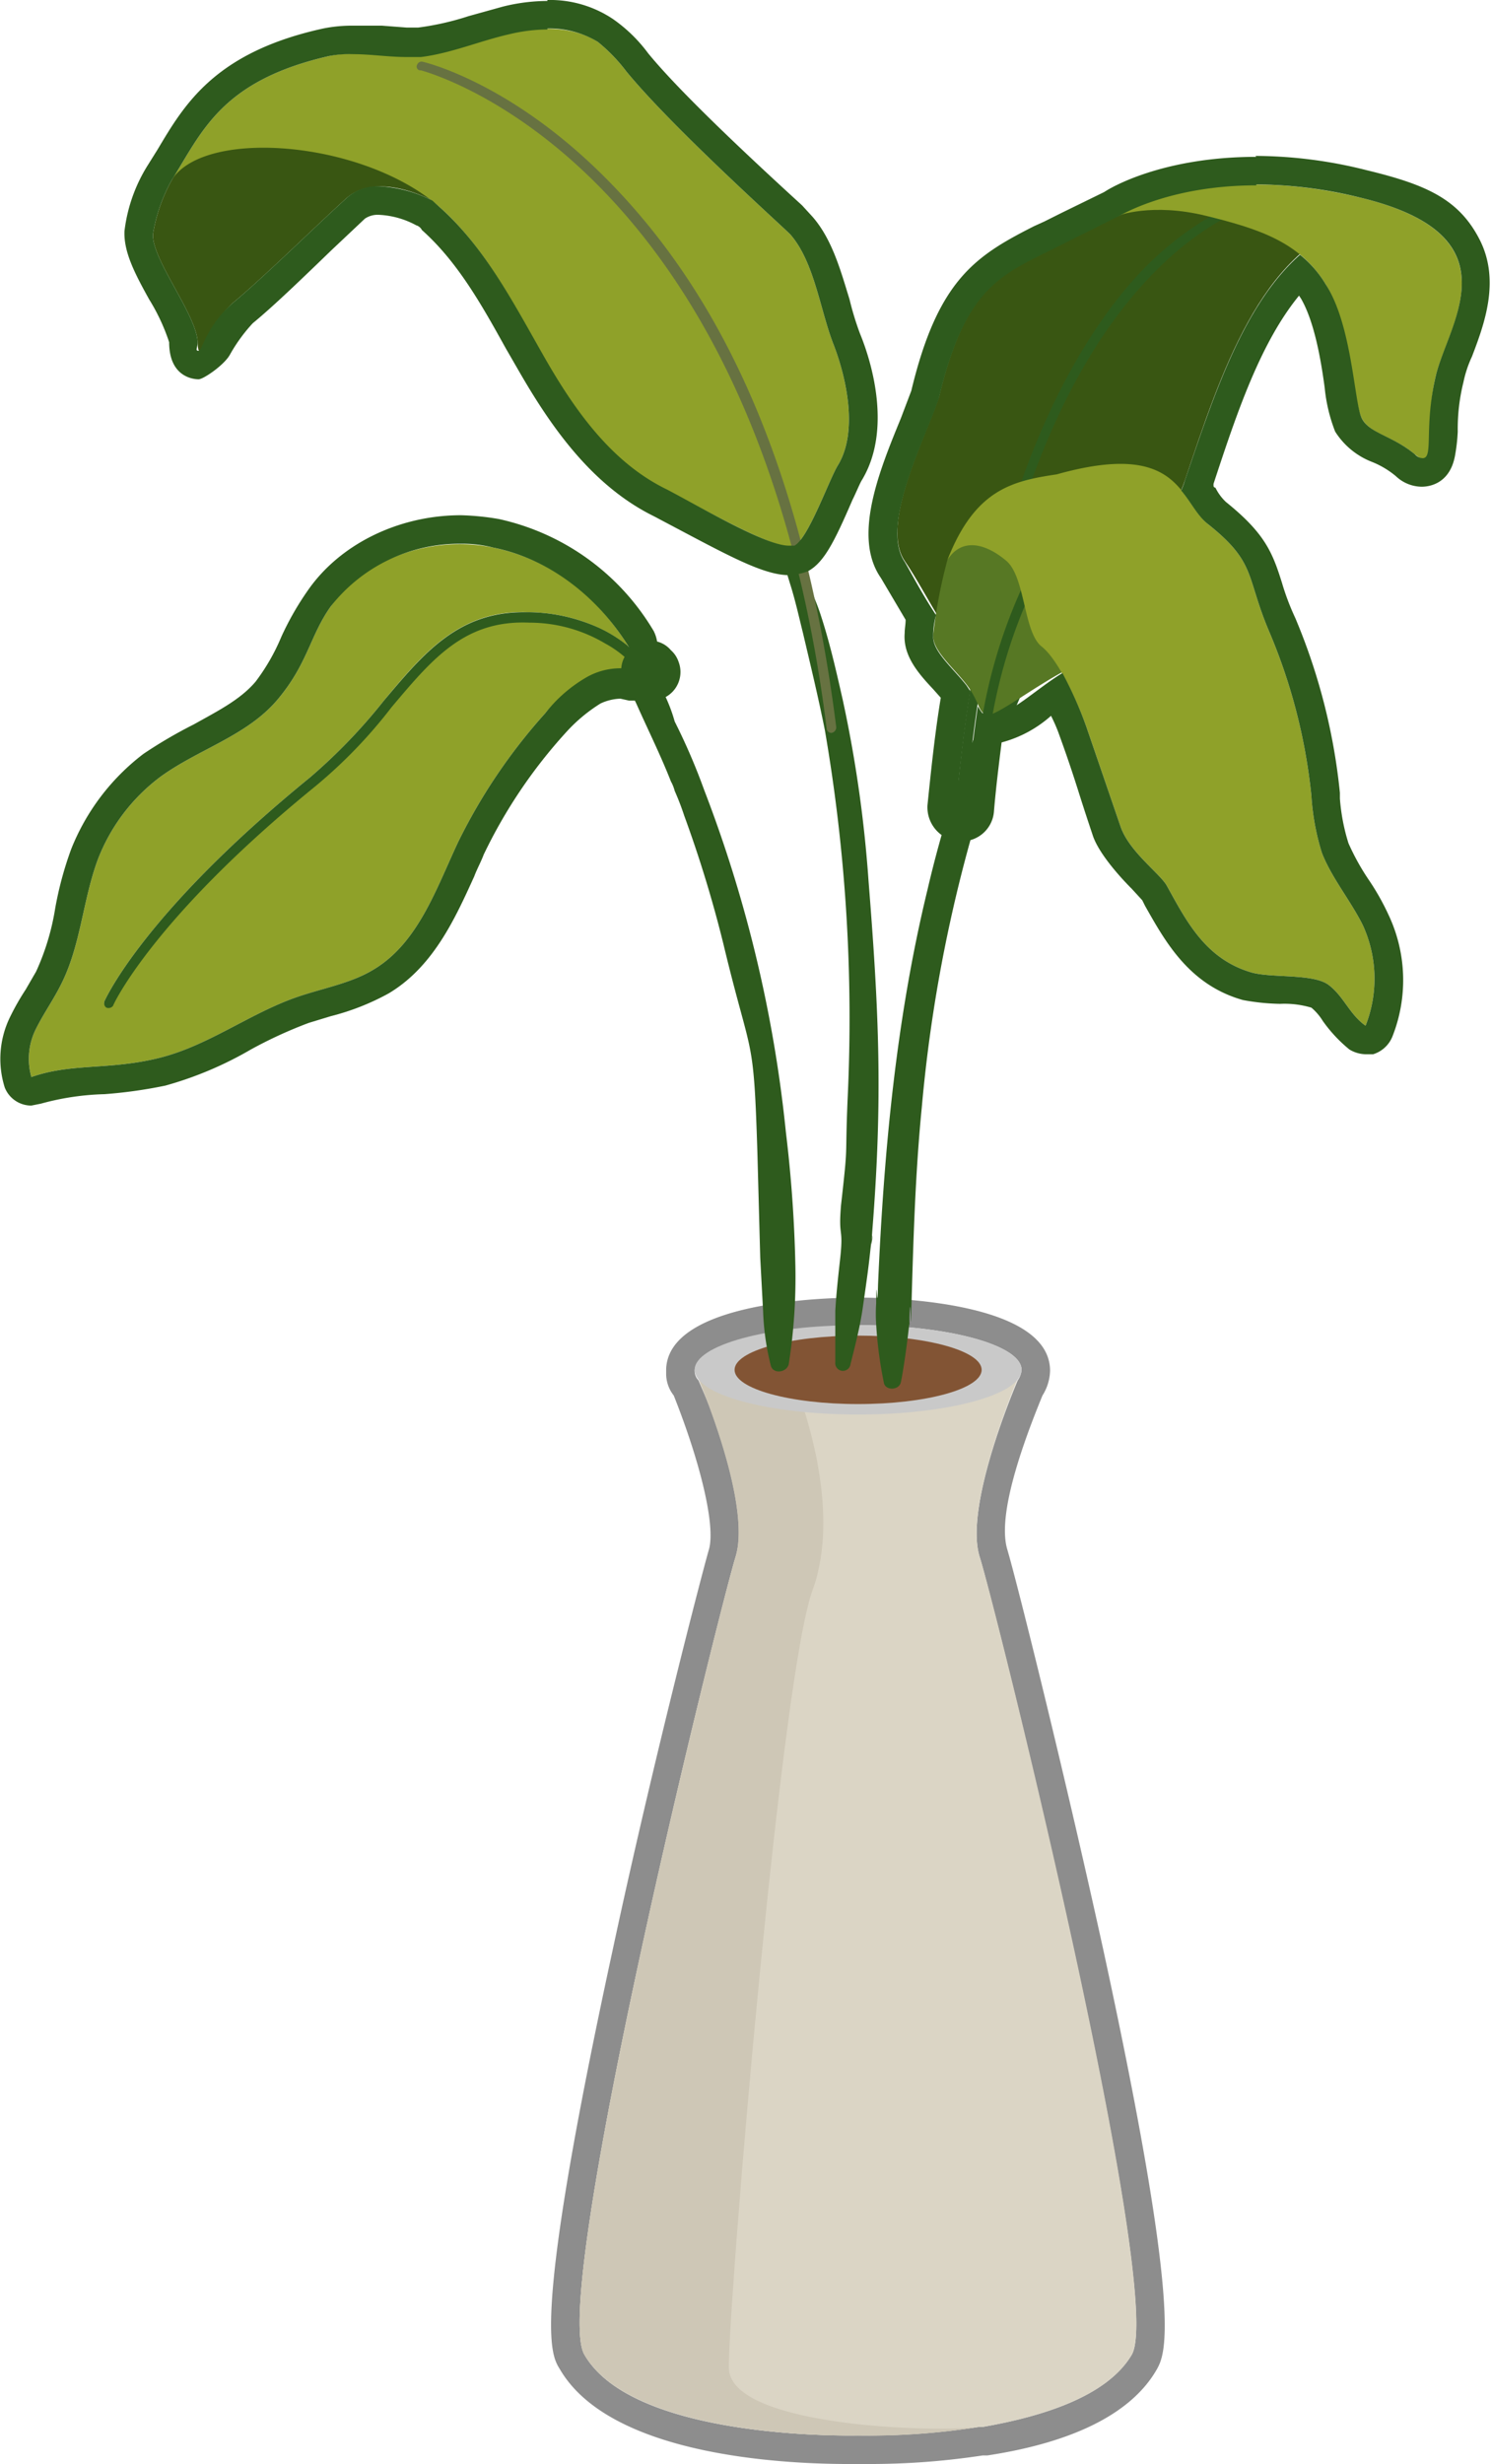 <svg xmlns="http://www.w3.org/2000/svg" viewBox="0 0 156.9 259.2"><g id="Layer_2" data-name="Layer 2"><g id="Layer_1-2" data-name="Layer 1"><path d="M90.3,139.4c9.5,0,17.2,2.1,17.2,4.7a2.1,2.1,0,0,1-.4,1.1c-1.4,3.3-5.5,13.9-4,18.6s19.6,77.6,16,83.9c-2.6,4.4-9.4,6.5-15.7,7.6H103a76.8,76.8,0,0,1-11.6.9H89.3c-4.6,0-23.2-.5-27.8-8.5-3.7-6.3,14.1-78,15.9-83.9s-2.5-15.3-3.9-18.6a1.4,1.4,0,0,1-.4-1h0c0-2.6,7.7-4.7,17.2-4.7m0-3c-3.4,0-19.9.4-20.2,7.5v.6a3.7,3.7,0,0,0,.8,2.2c2.9,7.3,4.4,13.8,3.7,16.2S68.7,185.4,64.5,205c-8.5,39.2-6.6,42.6-5.6,44.2,5.2,9,23,10,30.4,10h2.1a78.7,78.7,0,0,0,12-.9h.5c9.2-1.4,15.2-4.5,17.8-9,.9-1.6,2.9-5-5.6-44.2-4.3-19.6-9.2-39.1-10.1-42.1s.7-8.9,3.7-16.2a5.1,5.1,0,0,0,.8-2.6c0-7.3-16.8-7.7-20.2-7.7Z" style="fill:#8d8d8d"/><path d="M119.1,247.7c-2.6,4.4-9.4,6.5-15.7,7.6H103a73.1,73.1,0,0,1-12.7.9s-23.5.6-28.8-8.5c-3.7-6.3,14.1-78,15.9-83.9s-4.3-19.7-4.3-19.7h34.4s-6.2,14.1-4.4,19.7S122.7,241.4,119.1,247.7Z" style="fill:#dbd5c5"/><path d="M103,255.3a73.1,73.1,0,0,1-12.7.9s-23.5.6-28.8-8.5c-3.7-6.3,14.1-78,15.9-83.9s-4.3-19.7-4.3-19.7h3.1l7.4,1.4s5.3,12.5,1.9,21.8-8.9,75.6-8.8,81.8S98.5,255.9,103,255.3Z" style="fill:#cec7b6"/><ellipse cx="90.3" cy="144.1" rx="17.2" ry="4.7" style="fill:#c9c9c9"/><ellipse cx="90.3" cy="144.1" rx="13" ry="3.6" style="fill:#825434"/><path d="M113,58.1a46.8,46.8,0,0,0-2.7,4c-.9,1.4-1.9,2.7-2.7,4.1a71.7,71.7,0,0,0-4.1,8.9,120.6,120.6,0,0,0-5.9,18.5c-3.3,13.6-4.6,27.6-5.2,41.5-.1,4-.2-2-.2,2a16.2,16.2,0,0,0,0,2.2,42.5,42.5,0,0,0,.8,6.1c.1.9,1.6.9,1.8,0s.6-3.6.8-5.4.1.4.1-1.4c.1-3.6.2,2.9.2-.7.2-7.1.4-14.3,1.1-21.4a156.1,156.1,0,0,1,8.3-38.2c1.3-3.3,2.7-6.5,4.2-9.8.7-1.6,1.3-3.2,2.1-4.8l2.6-4.9c.5-.8-.7-1.4-1.2-.7Z" style="fill:#2e5b1d"/><path d="M82.8,55.9l1.8,4.3c.5,1.4,1.2,2.8,1.7,4.3,1,3,1.7,6.1,2.4,9.2a133.7,133.7,0,0,1,2.7,19c1.1,13.8,1.5,22.8.4,36.7-.3,4,.3-2-.2,2-.2,2-.5,4-.8,6.1s-.8,4-1.3,6a.8.8,0,0,1-1.6-.2v-5.4c.1-1.8.3-3.6.5-5.4.4-3.6-.2-2.1.1-5.7.8-7.1.4-4.2.7-11.3a177.9,177.9,0,0,0-2.4-38.7c-.7-3.5-1.5-6.8-2.3-10.2-.4-1.6-.8-3.4-1.3-5s-1-3.4-1.6-5.1.8-1.4,1.2-.6Z" style="fill:#2e5b1d"/><path d="M18.1,18.9a17.5,17.5,0,0,0-2,5.7c-.2,2.6,4.6,8.5,4.7,11.4s.9-1.8,3.9-4.3,8.4-7.8,11.7-10.8,9.1.2,9.1.2-3.6-5.5-4.5-5.8-6.4-2.9-8.2-2.9-4.4-.6-5.6-.3a28,28,0,0,0-4.7,2.1l-2.9,3A4.9,4.9,0,0,0,18.1,18.9Z" style="fill:#395612"/><path d="M18.1,18.9c3.2-5.1,5.2-10.4,16.5-13,3.2-.7,6.5.3,9.7,0s6.2-1.7,9.3-2.4,6.6-.8,9.3.9a17.7,17.7,0,0,1,3,3.1c5,6.1,17.1,16.9,17.3,17.2,2.5,2.9,3.1,7.9,4.5,11.5s2.6,9.2.5,12.7c-.9,1.4-3.1,7.7-4.6,8.5s-9.2-3.7-13.4-5.8c-5.8-2.8-9.7-8.3-12.9-13.9S51.2,26.3,46.5,22C38.6,14.8,21.6,13.4,18.1,18.9Z" style="fill:#8fa129"/><path d="M87.5,77.1a.5.5,0,0,1-.5-.4C79.5,16.5,44.6,7.5,44.3,7.4a.4.4,0,0,1-.4-.6.5.5,0,0,1,.6-.3c.4.1,9.1,2.2,18.9,11.9S84,44.7,88,76.5a.6.6,0,0,1-.5.6Z" style="fill:#677241"/><path d="M67.5,70.9h-.1a5.2,5.2,0,0,0-2.1-.4,7.3,7.3,0,0,0-3.5.9A15.1,15.1,0,0,0,57.4,75a59.2,59.2,0,0,0-9.2,13.6C45.9,93.5,44,99.2,39.3,102c-2.3,1.4-5.1,1.9-7.8,2.8-5.1,1.7-9.5,5.2-14.8,6.5s-9.1.5-13.4,2a7,7,0,0,1,.5-5.1c.8-1.6,1.8-3,2.6-4.6,2.1-4.1,2.3-8.9,3.9-13.2a19.7,19.7,0,0,1,6.6-8.7c4-2.9,9.1-4.3,12.3-8.1s3.4-6.7,5.6-9.8c3.7-5.2,10.8-7.5,17.1-6.2S63,62.9,66.2,68.1l-.2-.2A14.4,14.4,0,0,0,62.9,66a18.1,18.1,0,0,0-7.2-1.6c-7.2-.3-11,4.1-15.3,9.3a58.5,58.5,0,0,1-7.8,8.1C15.3,95.9,11.2,104.9,11,105.3a.5.5,0,0,0,.2.6h0a.6.6,0,0,0,.7-.2c0-.1,4.2-9.2,21.3-23.1a51.5,51.5,0,0,0,8-8.3c4.3-5.1,7.7-9.2,14.5-8.9a15.6,15.6,0,0,1,8,2.2,11.4,11.4,0,0,1,3.7,3.2Z" style="fill:#8fa129"/><path d="M68.6,70.8l-.2-.3Z" style="fill:#677241"/><path d="M83,143.5c-.2.9-1.7,1.1-1.9.1a27,27,0,0,1-.8-5.7l-.3-5.6-.3-11.1c-.4-12.8-.6-9.5-3.6-22A129.1,129.1,0,0,0,72,85.8a27.7,27.7,0,0,0-1-2.6,4.2,4.2,0,0,0-.4-1c-1.1-2.8-2.4-5.4-3.6-8.1l-1.7-3.6a5.2,5.2,0,0,1,2.1.4h0a11.4,11.4,0,0,0-3.7-3.2,15.6,15.6,0,0,0-8-2.2c-6.8-.3-10.2,3.8-14.5,8.9a51.5,51.5,0,0,1-8,8.3c-17.1,13.9-21.3,23-21.3,23.1a.6.6,0,0,1-.7.2h0a.5.5,0,0,1-.2-.6c.2-.4,4.3-9.4,21.6-23.5a58.5,58.5,0,0,0,7.8-8.1c4.3-5.2,8.1-9.6,15.3-9.3A18.1,18.1,0,0,1,62.9,66,14.4,14.4,0,0,1,66,67.9l.2.2h0a13.4,13.4,0,0,1,2,2.1l.2.3h0l.2.3h0A17,17,0,0,1,71,75.9a65.1,65.1,0,0,1,3.1,7.2,139.1,139.1,0,0,1,8.6,36,140.8,140.8,0,0,1,1,14.1A58.8,58.8,0,0,1,83,143.5Z" style="fill:#2e5b1d"/><path d="M98.8,41.8c-1.5,4.4-6.2,13.4-3.6,17.2s5.1,9.8,7.9,10.6,6.5-6.2,13.3-8.5c3.9-1.4,7.4-7.8,8.3-10.6,3.8-11.3,7.9-24,18-27.2-3.4-1.3-10.3-4-16.4-3.1S117,23,111.2,25.9,101.6,30,98.8,41.8Z" style="fill:#395612"/><path d="M101.1,85.5h0a.6.6,0,0,1-.5-.6c2.7-31,11.4-46.9,18.1-54.8s14.2-9.8,14.4-9.8a.4.4,0,0,1,.6.4c.1.2-.1.5-.4.5S106.7,26.3,101.6,85A.5.5,0,0,1,101.1,85.5Z" style="fill:#2e5b1d"/><path d="M117.6,22.7s3.6-1.4,9.3,0,9.9,2.8,12.6,7.2,2.9,12.4,3.8,14.1,3.2,1.8,5.6,3.8.9-2.9,2.2-8.3,8.6-14.7-7.9-18.7S117.6,22.7,117.6,22.7Z" style="fill:#8fa129"/><path d="M99.7,58.9a51.9,51.9,0,0,0-1.5,7.9c-.1,1.6,2.1,3.4,3.5,5.2s1.2,3,2.2,3.2,6.4-4.1,9.8-5.4,3.3-5.1,4.8-8.6-4.8-8.3-10.9-7.4S101.2,56.1,99.7,58.9Z" style="fill:#577824"/><path d="M103.4,79.3h0a.6.6,0,0,1-.5-.6c1.7-15.1,8.8-24.1,8.9-24.2a.5.5,0,0,1,.8.7c-.1.1-7,8.8-8.7,23.7A.5.5,0,0,1,103.4,79.3Z" style="fill:#2e5b1d"/><path d="M99.7,58.9c2.9-7.4,6.8-8.3,11.5-9,13.2-3.7,12.9,2.9,16,5.3,5,4,3.9,5.4,6.3,11.1A59.6,59.6,0,0,1,138,83.7a25.3,25.3,0,0,0,1.1,6c1,2.6,3,5,4.3,7.6a13.5,13.5,0,0,1,.3,10.6c-1.7-1.2-2.3-3.1-3.9-4.3s-6-.7-8.1-1.3c-4.8-1.4-6.8-5.3-8.9-9.1-.7-1.3-4-3.6-4.9-6.3l-3.6-10.5c-.8-2.2-2.8-6.9-4.7-8.4s-1.7-7.3-3.7-9S101.3,56.4,99.7,58.9Z" style="fill:#8fa129"/><path d="M57.6,3a9.8,9.8,0,0,1,5.3,1.4,17.7,17.7,0,0,1,3,3.1c5,6.1,17.1,16.9,17.3,17.2,2.5,2.9,3.1,7.9,4.5,11.5s2.6,9.2.5,12.7c-.9,1.4-3.1,7.7-4.6,8.5H83c-2.4,0-9-3.9-12.8-5.9-5.8-2.8-9.7-8.3-12.9-13.9S51.2,26.3,46.5,22l-1-.9a13.8,13.8,0,0,0-5.6-1.5,4.8,4.8,0,0,0-3.5,1.3c-3.3,3-8.7,8.3-11.7,10.8s-3.4,5.2-3.8,5.2-.1-.3-.1-.9c-.1-2.9-4.9-8.8-4.7-11.4a17.5,17.5,0,0,1,2-5.7c3.2-5.1,5.2-10.4,16.5-13a11.4,11.4,0,0,1,2.6-.2c1.8,0,3.7.3,5.6.3h1.5c3.2-.4,6.2-1.7,9.3-2.4a17.5,17.5,0,0,1,4-.5m0-3a19.5,19.5,0,0,0-4.7.6l-3.6,1A29.1,29.1,0,0,1,44,2.9H42.8l-2.6-.2h-3A15.1,15.1,0,0,0,34,3C22.6,5.5,19.4,11,16.6,15.7l-1,1.6h0a16.8,16.8,0,0,0-2.5,7c-.1,2.2,1.1,4.5,2.6,7.2A20.9,20.9,0,0,1,17.8,36c0,3.7,2.6,3.9,3.1,3.9s2.7-1.5,3.3-2.6A17.2,17.2,0,0,1,26.6,34c2.2-1.8,5.4-4.9,8.3-7.7L38.4,23a2.4,2.4,0,0,1,1.5-.4,9.1,9.1,0,0,1,3.9,1.1,1,1,0,0,1,.6.5c3.7,3.3,6.2,7.7,8.8,12.4l1.5,2.6c3.3,5.7,7.6,11.9,14.1,15.1l3.4,1.8c5.1,2.7,8.4,4.4,10.8,4.4a6.5,6.5,0,0,0,2-.4c1.7-.9,2.8-3.1,4.7-7.5.4-.8.8-1.8,1-2.1,3.2-5.3,1-12.5-.2-15.4a30.7,30.7,0,0,1-1.1-3.6c-.9-2.9-1.8-6.3-3.9-8.7l-1.1-1.2c-8-7.3-13.5-12.7-16.2-16A15.9,15.9,0,0,0,64.5,2a11.9,11.9,0,0,0-6.9-2Z" style="fill:#2e5b1d"/><path d="M48.5,57.2a13.2,13.2,0,0,1,3.4.4c6,1.2,11.1,5.3,14.3,10.5l-.2-.2A14.4,14.4,0,0,0,62.9,66a18.1,18.1,0,0,0-7.2-1.6h-.6c-6.9,0-10.5,4.3-14.7,9.3a58.5,58.5,0,0,1-7.8,8.1C15.3,95.9,11.2,104.9,11,105.3a.5.5,0,0,0,.2.6h.2a.5.5,0,0,0,.5-.3c0-.1,4.2-9.2,21.3-23.1a51.5,51.5,0,0,0,8-8.3c4.2-4.9,7.5-8.9,13.8-8.9h.7a15.6,15.6,0,0,1,8,2.2,11.4,11.4,0,0,1,3.7,3.2h0a5.2,5.2,0,0,0-2.1-.4h-.1a7.2,7.2,0,0,0-3.4.9A15.1,15.1,0,0,0,57.4,75a59.2,59.2,0,0,0-9.2,13.6C45.9,93.5,44,99.2,39.3,102c-2.3,1.4-5.1,1.9-7.8,2.8-5.1,1.7-9.5,5.2-14.8,6.5s-9.1.5-13.4,2a7,7,0,0,1,.5-5.1c.8-1.6,1.8-3,2.6-4.6,2.1-4.1,2.3-8.9,3.9-13.2a19.7,19.7,0,0,1,6.6-8.7c4-2.9,9.1-4.3,12.3-8.1s3.4-6.7,5.6-9.8a17.2,17.2,0,0,1,13.7-6.6m0-3h0c-6.5,0-12.7,3-16.1,7.9A30.6,30.6,0,0,0,29.6,67a21.4,21.4,0,0,1-2.7,4.7c-1.6,1.9-4,3.1-6.5,4.5a48.6,48.6,0,0,0-5.3,3.1,23.5,23.5,0,0,0-7.6,10,36.8,36.8,0,0,0-1.7,6.3,25.5,25.5,0,0,1-2,6.6l-1.1,1.9a25.4,25.4,0,0,0-1.6,2.8,10,10,0,0,0-.6,7.5,3,3,0,0,0,2.8,1.9l1-.2a27.7,27.7,0,0,1,6.7-1,49.2,49.2,0,0,0,6.4-.9,38.1,38.1,0,0,0,9-3.8,46.7,46.7,0,0,1,6.1-2.8l2.3-.7a25.7,25.7,0,0,0,6.1-2.4c4.7-2.8,7-7.9,9-12.3.3-.8.7-1.5,1-2.3A53.2,53.2,0,0,1,59.6,77a16.9,16.9,0,0,1,3.6-3,5.3,5.3,0,0,1,2-.5h.1l.9.2h1.3a2.9,2.9,0,0,0,2.3-4.8h0l-.6-.7a3.9,3.9,0,0,0-.4-1.8A25.2,25.2,0,0,0,52.5,54.6a27.1,27.1,0,0,0-4-.4Z" style="fill:#2e5b1d"/><path d="M68.4,70.5l.2.3-.2-.3m0-3a2.6,2.6,0,0,0-1.9.7,2.9,2.9,0,0,0-.5,4.1h.1a2.9,2.9,0,0,0,2.5,1.4,3.1,3.1,0,0,0,1.3-.3,3,3,0,0,0,1.5-3.8,2.8,2.8,0,0,0-.8-1.2,2.8,2.8,0,0,0-2.2-1Z" style="fill:#2e5b1d"/><path d="M132.2,19.4a46.6,46.6,0,0,1,11,1.4c16.5,4,9.2,13.2,7.9,18.7s-.2,8.7-1.4,8.7a1.2,1.2,0,0,1-.8-.4c-2.4-2-4.8-2.2-5.6-3.8s-1-9.8-3.8-14.1a11.8,11.8,0,0,0-2.7-3.1c-6,5.3-9.1,14.9-12.1,23.7a7.6,7.6,0,0,1-.4,1.1c1.1,1.3,1.7,2.7,2.9,3.6,5,4,3.9,5.4,6.3,11.1A59.6,59.6,0,0,1,138,83.7a25.3,25.3,0,0,0,1.1,6c1,2.6,3,5,4.3,7.6a13.5,13.5,0,0,1,.3,10.6c-1.7-1.2-2.3-3.1-3.9-4.3s-6-.7-8.1-1.3c-4.8-1.4-6.8-5.3-8.9-9.1-.7-1.3-4-3.6-4.9-6.3l-3.6-10.5a41,41,0,0,0-2.5-5.6c-2.8,1.7-5.6,4.5-7.5,4.5h-.4c-.5-.1-.7-.5-1-1-.5,3.4-.9,7-1.3,10.8a.5.5,0,0,1-.5.5h0a.6.6,0,0,1-.5-.6q.6-6.6,1.5-12.3l-.4-.6c-1.4-1.8-3.6-3.6-3.5-5.2a8.3,8.3,0,0,1,.3-2.2c-1.4-2.1-2.6-4.4-3.3-5.6-2.6-3.8,2.1-12.8,3.6-17.2,2.8-11.8,6.6-13,12.4-15.9l6.4-3.2c.1,0,5.2-3.3,14.6-3.3m0-3c-9.3,0-14.8,2.9-16,3.7l-4.5,2.2-1.8.9-1.1.5c-6.1,3.1-10.1,5.6-12.9,17.3l-1.1,2.9c-2.3,5.6-5.1,12.5-2.1,16.8L94,63l1.3,2.2c0,.5-.1.9-.1,1.4-.2,2.4,1.5,4.3,3,5.9l.8.9c-.6,3.6-1,7.4-1.4,11.3a3.6,3.6,0,0,0,3.2,3.8h.3a3.4,3.4,0,0,0,3.5-3.2c.2-2.4.5-4.8.8-7.2a12.7,12.7,0,0,0,5.2-2.8,16.5,16.5,0,0,1,.9,2.1c.8,2.2,1.4,4,2,5.9s.9,2.8,1.5,4.6,2.7,4.2,4.1,5.6l1.1,1.2.3.6c2.1,3.7,4.6,8.3,10.3,9.9a23.4,23.4,0,0,0,3.9.4,9.9,9.9,0,0,1,3.3.4,5.8,5.8,0,0,1,1.2,1.4,15.1,15.1,0,0,0,2.8,3,3.4,3.4,0,0,0,1.7.5h.8a3.2,3.2,0,0,0,2-1.8,16.1,16.1,0,0,0-.4-12.9,25.7,25.7,0,0,0-2.1-3.7,24.7,24.7,0,0,1-2.1-3.8A20.8,20.8,0,0,1,141,84v-.6A63.6,63.6,0,0,0,136.3,65a26.1,26.1,0,0,1-1.4-3.7c-1-3.2-1.8-5.2-5.9-8.5a5.2,5.2,0,0,1-1.1-1.5.2.2,0,0,1-.2-.2v-.2c2.4-7.3,4.9-14.8,9-19.8l.2.3c1.4,2.4,2.1,6.4,2.5,9.4a17.2,17.2,0,0,0,1.1,4.6,8,8,0,0,0,3.9,3.2,9.2,9.2,0,0,1,2.5,1.5,4,4,0,0,0,2.7,1.1c.5,0,2.9-.1,3.5-3.2a18.6,18.6,0,0,0,.3-2.6,20.3,20.3,0,0,1,.6-5.2,12.2,12.2,0,0,1,.9-2.7c1.3-3.4,3-8,.8-12.3s-5.7-5.8-11.9-7.3a48.2,48.2,0,0,0-11.7-1.5Z" style="fill:#2e5b1d"/></g></g></svg>